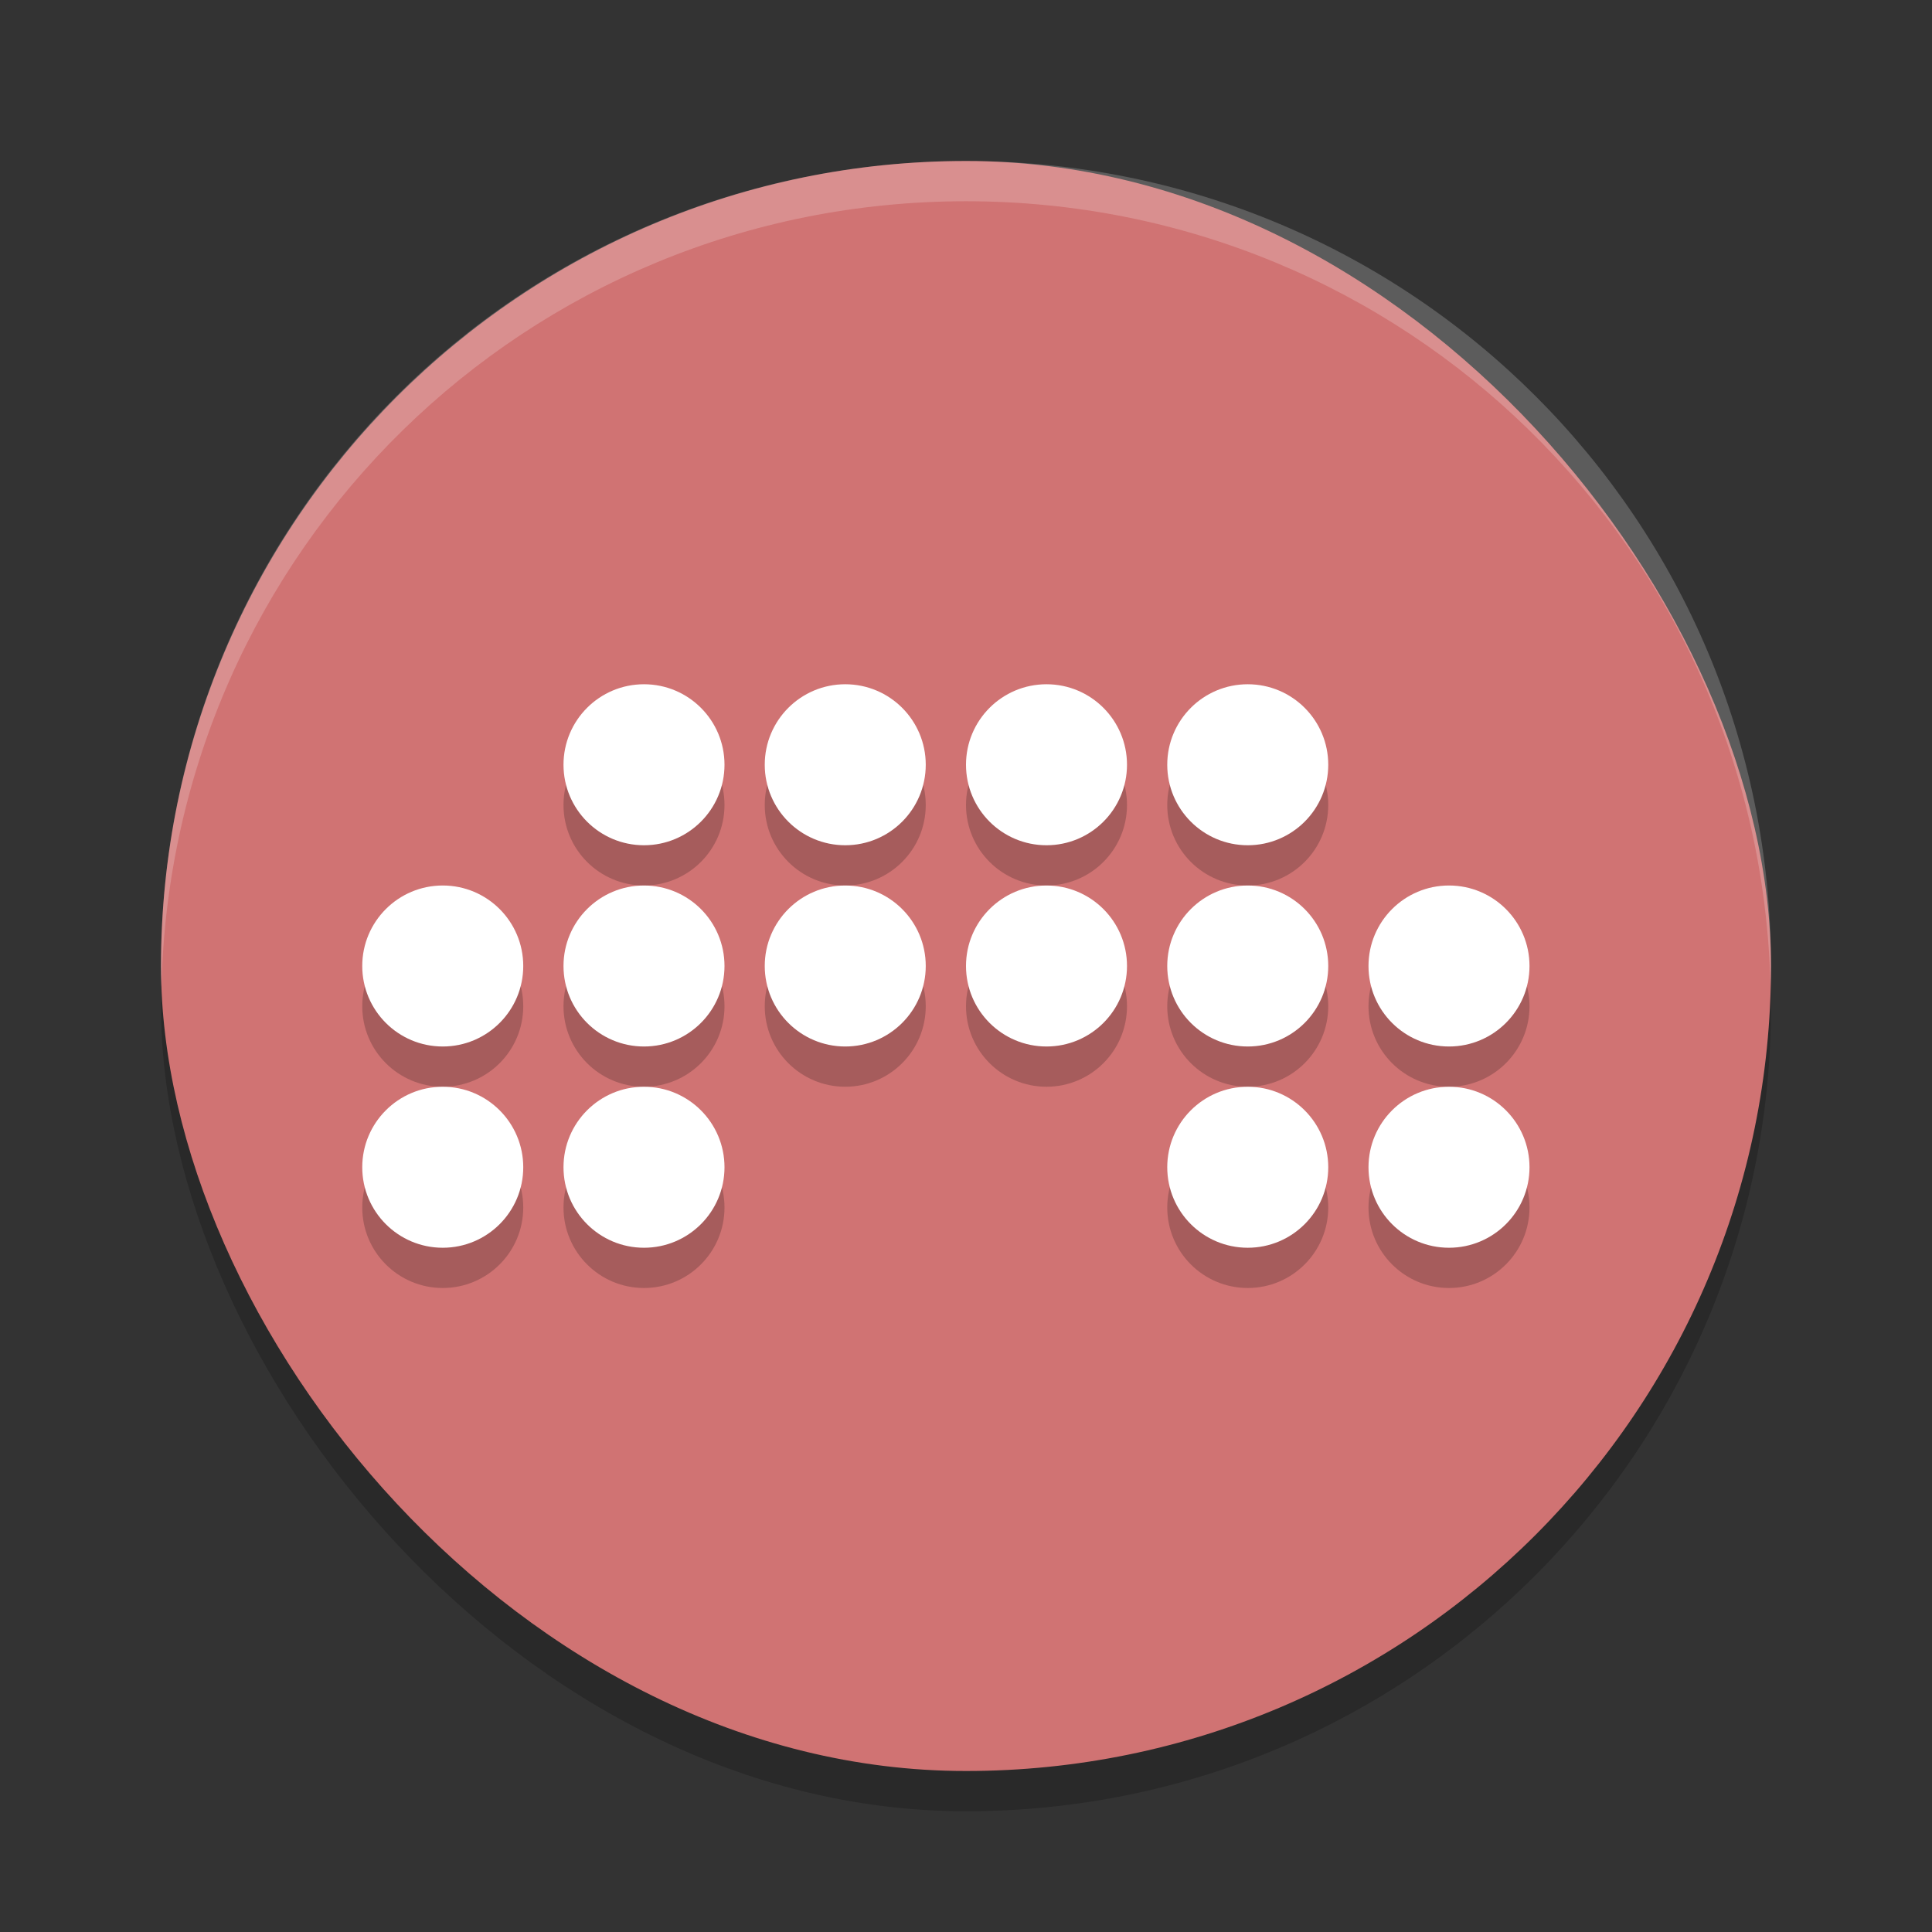<?xml version="1.0" encoding="UTF-8" standalone="no"?>
<svg
   xmlns:dc="http://purl.org/dc/elements/1.1/"
   xmlns:cc="http://creativecommons.org/ns#"
   xmlns:rdf="http://www.w3.org/1999/02/22-rdf-syntax-ns#"
   xmlns:svg="http://www.w3.org/2000/svg"
   xmlns="http://www.w3.org/2000/svg"
   xmlns:sodipodi="http://sodipodi.sourceforge.net/DTD/sodipodi-0.dtd"
   xmlns:inkscape="http://www.inkscape.org/namespaces/inkscape"
   width="48"
   height="48"
   version="1"
   id="svg68"
   sodipodi:docname="bitwig-studio.svg"
   inkscape:version="0.92.5 (2060ec1f9f, 2020-04-08)">
  <rect width="100%" height="100%" fill="#333333" stroke="none"/>
  <defs
     id="defs72" />
  <sodipodi:namedview
     pagecolor="#ffffff"
     bordercolor="#d98c8c"
     borderopacity="1"
     objecttolerance="10"
     gridtolerance="10"
     guidetolerance="10"
     inkscape:pageopacity="0"
     inkscape:pageshadow="2"
     inkscape:window-width="640"
     inkscape:window-height="480"
     id="namedview70"
     showgrid="false"
     inkscape:zoom="4.9166667"
     inkscape:cx="24"
     inkscape:cy="24"
     inkscape:current-layer="svg68" />
  <rect
     style="opacity:0.2"
     width="40"
     height="40"
     x="4"
     y="5"
     rx="20"
     ry="20"
     id="rect2" />
  <rect
     style="fill:#d07373;fill-opacity:1"
     width="40"
     height="40"
     x="4"
     y="4"
     rx="20"
     ry="20"
     id="rect4" />
  <g
     style="opacity:0.2"
     id="g34">
    <circle
       cx="16"
       cy="20"
       r="2"
       id="circle6" />
    <circle
       cx="21"
       cy="20"
       r="2"
       id="circle8" />
    <circle
       cx="26"
       cy="20"
       r="2"
       id="circle10" />
    <circle
       cx="31"
       cy="20"
       r="2"
       id="circle12" />
    <circle
       cx="16"
       cy="25"
       r="2"
       id="circle14" />
    <circle
       cx="21"
       cy="25"
       r="2"
       id="circle16" />
    <circle
       cx="26"
       cy="25"
       r="2"
       id="circle18" />
    <circle
       cx="31"
       cy="25"
       r="2"
       id="circle20" />
    <circle
       cx="36"
       cy="25"
       r="2"
       id="circle22" />
    <circle
       cx="11"
       cy="25"
       r="2"
       id="circle24" />
    <circle
       cx="11"
       cy="30"
       r="2"
       id="circle26" />
    <circle
       cx="16"
       cy="30"
       r="2"
       id="circle28" />
    <circle
       cx="36"
       cy="30"
       r="2"
       id="circle30" />
    <circle
       cx="31"
       cy="30"
       r="2"
       id="circle32" />
  </g>
  <g
     style="fill:#ffffff"
     id="g64">
    <circle
       cx="16"
       cy="19"
       r="2"
       id="circle36" />
    <circle
       cx="21"
       cy="19"
       r="2"
       id="circle38" />
    <circle
       cx="26"
       cy="19"
       r="2"
       id="circle40" />
    <circle
       cx="31"
       cy="19"
       r="2"
       id="circle42" />
    <circle
       cx="16"
       cy="24"
       r="2"
       id="circle44" />
    <circle
       cx="21"
       cy="24"
       r="2"
       id="circle46" />
    <circle
       cx="26"
       cy="24"
       r="2"
       id="circle48" />
    <circle
       cx="31"
       cy="24"
       r="2"
       id="circle50" />
    <circle
       cx="36"
       cy="24"
       r="2"
       id="circle52" />
    <circle
       cx="11"
       cy="24"
       r="2"
       id="circle54" />
    <circle
       cx="11"
       cy="29"
       r="2"
       id="circle56" />
    <circle
       cx="16"
       cy="29"
       r="2"
       id="circle58" />
    <circle
       cx="36"
       cy="29"
       r="2"
       id="circle60" />
    <circle
       cx="31"
       cy="29"
       r="2"
       id="circle62" />
  </g>
  <path
     style="fill:#ffffff;opacity:0.2"
     d="M 24 4 C 12.92 4 4 12.92 4 24 C 4 24.168 4.008 24.333 4.012 24.5 C 4.276 13.654 13.088 5 24 5 C 34.912 5 43.724 13.654 43.988 24.5 C 43.992 24.333 44 24.168 44 24 C 44 12.92 35.08 4 24 4 z"
     id="path66" />
</svg>
